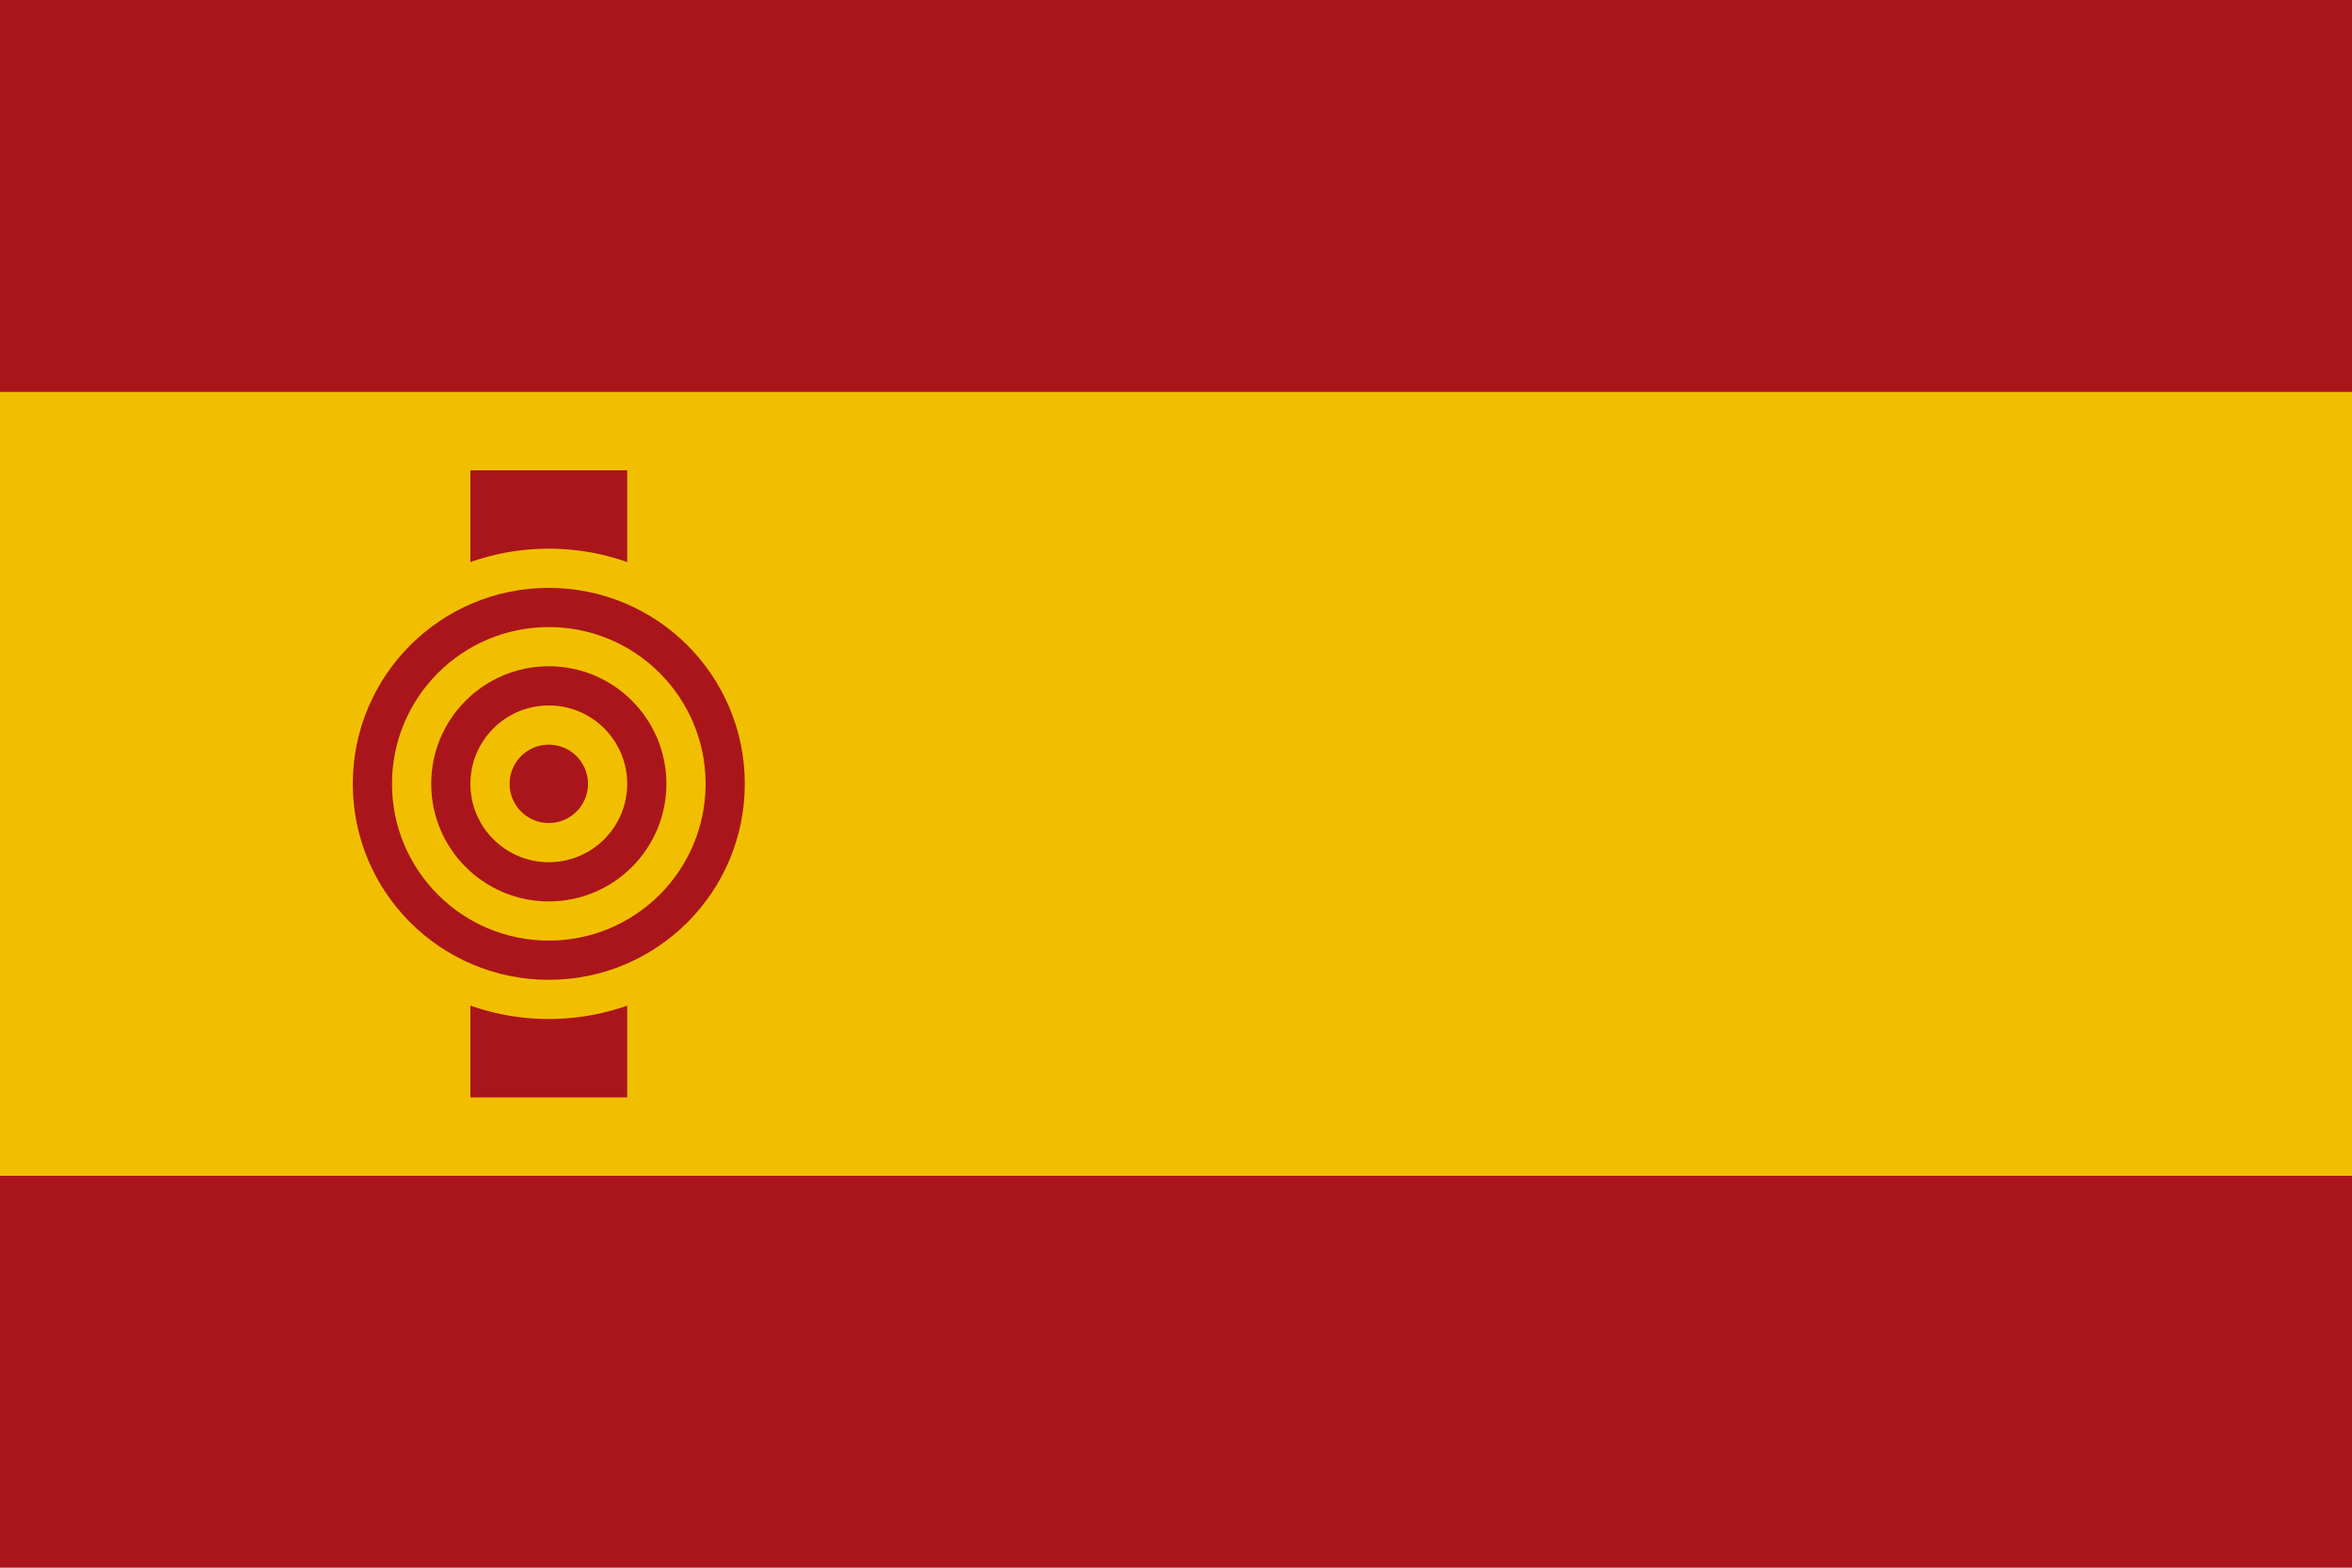 <svg xmlns="http://www.w3.org/2000/svg" viewBox="0 0 600 400">
	<path fill="#AA151B" d="M0 0h600v400H0z"/>
	<path fill="#F1BF00" d="M0 100h600v200H0z"/>
	<path fill="#AA151B" d="M120 200h40v-80h-40z m0 80h40v-80h-40z"/>
	<circle cx="140" cy="200" r="60" fill="#F1BF00"/>
	<circle cx="140" cy="200" r="50" fill="#AA151B"/>
	<circle cx="140" cy="200" r="40" fill="#F1BF00"/>
	<circle cx="140" cy="200" r="30" fill="#AA151B"/>
	<circle cx="140" cy="200" r="20" fill="#F1BF00"/>
	<circle cx="140" cy="200" r="10" fill="#AA151B"/>
</svg>